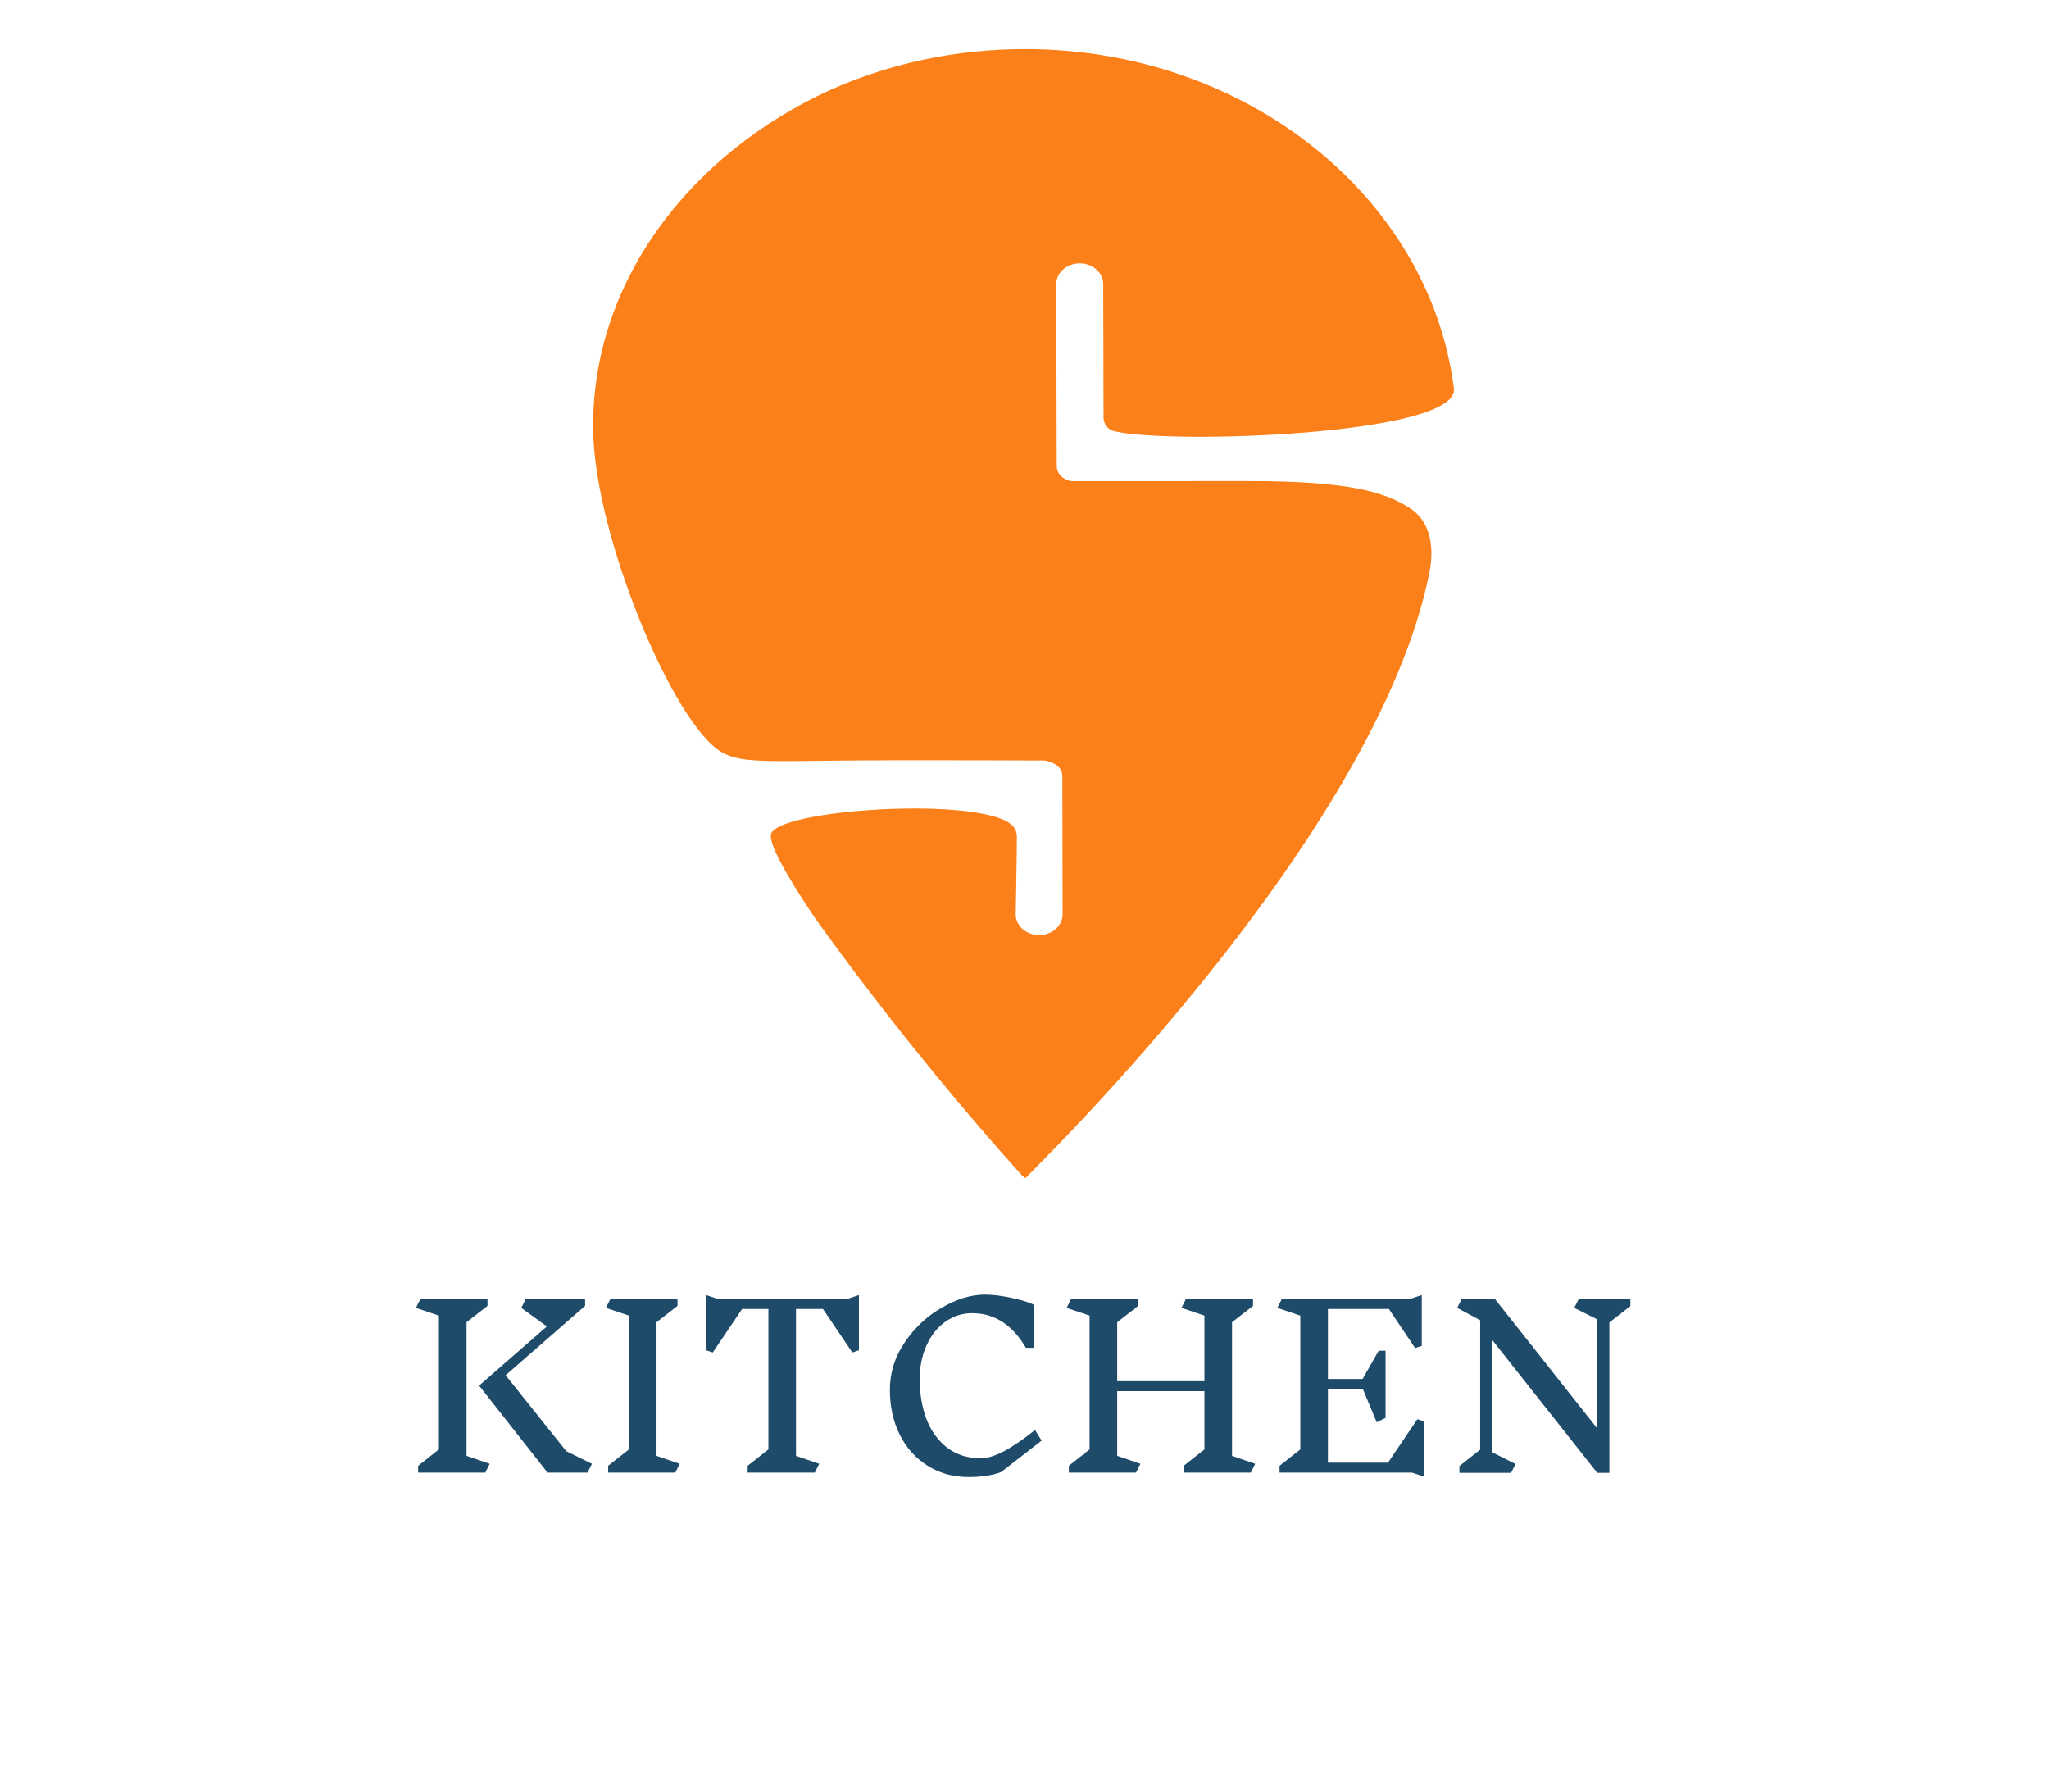 <svg width="167" height="146" viewBox="0 0 167 146" fill="none" xmlns="http://www.w3.org/2000/svg">
<rect width="167" height="146" fill="white"/>
<g clip-path="url(#clip0_9_2)">
<path d="M83.569 95.998C83.501 95.955 83.428 95.898 83.35 95.841C82.098 94.467 74.355 85.88 66.465 74.866C64.097 71.358 62.561 68.62 62.859 67.912C63.631 66.07 77.386 65.062 81.621 66.731C82.909 67.238 82.876 67.907 82.876 68.299C82.876 69.984 82.783 74.506 82.783 74.506C82.783 75.44 83.639 76.198 84.697 76.195C85.755 76.195 86.608 75.432 86.606 74.496L86.586 63.233H86.583C86.583 62.254 85.376 62.011 85.152 61.971C82.94 61.958 78.452 61.949 73.631 61.949C62.994 61.949 60.614 62.336 58.812 61.288C54.897 59.022 48.495 43.746 48.346 35.15C48.135 23.025 56.246 12.527 67.675 7.327C72.446 5.2 77.835 4 83.532 4C101.618 4 116.515 16.085 118.497 31.636C118.497 31.649 118.497 31.666 118.5 31.678C118.865 35.438 95.46 36.235 90.832 35.142C90.122 34.976 89.942 34.33 89.942 34.054C89.94 31.197 89.917 23.151 89.917 23.151C89.915 22.215 89.056 21.459 87.998 21.459C86.942 21.459 86.086 22.222 86.086 23.159L86.128 37.977C86.162 38.911 87.046 39.162 87.29 39.207C89.923 39.207 96.078 39.204 101.812 39.204C109.561 39.204 112.816 39.999 114.983 41.458C116.423 42.429 116.978 44.29 116.493 46.71C112.146 68.227 84.613 94.889 83.577 96L83.569 95.998Z" fill="#FC8019"/>
</g>
<path d="M39.912 119.28L39.552 120H34.08V119.442L35.772 118.11V107.202L33.9 106.572L34.26 105.852H39.732V106.41L38.022 107.742V118.632L39.912 119.28ZM47.886 120H44.628L39.048 112.908L44.574 108.084L42.486 106.572L42.846 105.852H47.688V106.41L41.208 112.062L46.158 118.254L48.246 119.28L47.886 120ZM55.038 120H49.566V119.442L51.258 118.11V107.202L49.386 106.572L49.746 105.852H55.218V106.41L53.508 107.742V118.632L55.398 119.28L55.038 120ZM70.007 110.028L69.467 110.208L67.073 106.662H64.877V118.632L66.767 119.28L66.407 120H60.935V119.442L62.627 118.11V106.662H60.485L58.091 110.208L57.551 110.028V105.528L58.523 105.852H69.035L70.007 105.528V110.028ZM80.268 105.492C80.904 105.492 81.636 105.582 82.464 105.762C83.304 105.942 83.916 106.134 84.3 106.338V109.83H83.616C82.512 107.946 81.048 107.004 79.224 107.004C78.432 107.004 77.706 107.238 77.046 107.706C76.398 108.162 75.888 108.804 75.516 109.632C75.144 110.448 74.958 111.366 74.958 112.386C74.958 113.562 75.138 114.636 75.498 115.608C75.87 116.58 76.428 117.36 77.172 117.948C77.928 118.536 78.858 118.83 79.962 118.83C80.982 118.83 82.446 118.062 84.354 116.526L84.894 117.39L81.582 119.964C81.138 120.12 80.706 120.222 80.286 120.27C79.878 120.33 79.434 120.36 78.954 120.36C77.694 120.36 76.578 120.054 75.606 119.442C74.634 118.83 73.878 117.99 73.338 116.922C72.798 115.842 72.528 114.618 72.528 113.25C72.528 111.846 72.936 110.55 73.752 109.362C74.568 108.162 75.582 107.22 76.794 106.536C78.006 105.84 79.164 105.492 80.268 105.492ZM101.945 120H96.473V119.442L98.165 118.11V113.358H91.055V118.632L92.945 119.28L92.585 120H87.113V119.442L88.805 118.11V107.202L86.933 106.572L87.293 105.852H92.765V106.41L91.055 107.742V112.548H98.165V107.202L96.293 106.572L96.653 105.852H102.125V106.41L100.415 107.742V118.632L102.305 119.28L101.945 120ZM115.087 120H104.287V119.442L105.979 118.11V107.202L104.107 106.572L104.467 105.852H114.907L115.879 105.528V109.668L115.339 109.848L113.197 106.662H108.229V112.368H111.055L112.369 110.064H112.927V115.536L112.207 115.896L111.073 113.178H108.229V119.19H113.125L115.519 115.644L116.059 115.824V120.324L115.087 120ZM131.169 107.76V120.018H130.179L121.629 109.2V118.344L123.519 119.298L123.159 120.018H118.947V119.46L120.639 118.128V107.58L118.767 106.572L119.127 105.852H121.845L130.179 116.4V107.508L128.307 106.572L128.667 105.852H132.879V106.428L131.169 107.76Z" fill="#1E4B6A"/>
<defs>
<clipPath id="clip0_9_2">
<rect width="71" height="92" fill="white" transform="translate(48 4)"/>
</clipPath>
</defs>
</svg>
